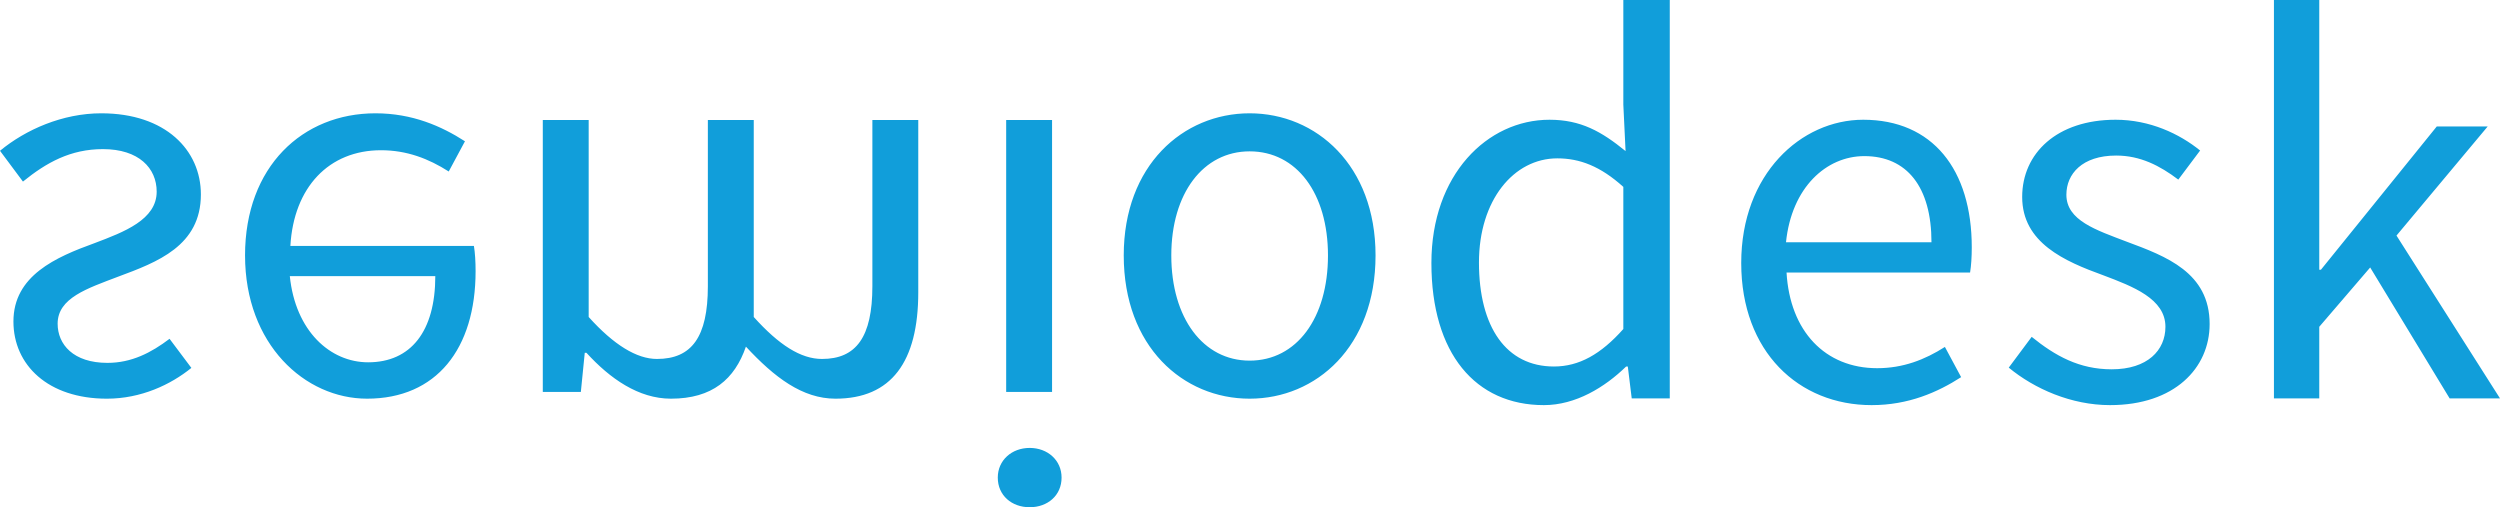<svg xmlns="http://www.w3.org/2000/svg" width="353.515" height="71.726"><path d="M0 21.323c3.64-3.007 8.862-5.301 14.322-5.301 9.1 0 14.084 5.222 14.084 11.473 0 7.28-6.172 9.574-11.71 11.632-4.352 1.661-8.546 3.006-8.546 6.646 0 2.928 2.215 5.539 7.042 5.539 3.403 0 6.172-1.424 8.783-3.403l3.086 4.115c-2.928 2.374-7.121 4.352-11.948 4.352-8.308 0-13.214-4.748-13.214-10.92 0-6.488 6.014-9.099 11.473-11.077 4.194-1.583 8.783-3.323 8.783-7.28 0-3.323-2.532-6.013-7.596-6.013-4.59 0-7.992 1.899-11.315 4.59L0 21.322zM34.65 36.12c0-12.581 8.15-20.098 18.437-20.098 5.223 0 9.337 1.82 12.66 3.956l-2.294 4.273c-2.849-1.82-5.935-3.007-9.575-3.007-7.358 0-12.343 5.222-12.818 13.53h25.953c.159.95.238 2.216.238 3.561 0 10.999-5.54 18.04-15.35 18.04-8.784 0-17.25-7.674-17.25-20.255zm6.331 2.927c.791 7.755 5.697 12.186 11.078 12.186 6.013 0 9.495-4.352 9.495-12.186H40.98zm35.772-22.076h6.489v27.853c3.56 3.956 6.804 5.934 9.653 5.934 4.906 0 7.2-3.086 7.2-10.286v-23.5h6.489v27.852c3.56 3.956 6.646 5.934 9.653 5.934 4.827 0 7.121-3.086 7.121-10.286v-23.5h6.489v24.37c0 9.812-3.798 15.034-11.71 15.034-4.67 0-8.626-3.007-12.661-7.359-1.583 4.59-4.748 7.359-10.603 7.359-4.59 0-8.625-2.849-11.948-6.488h-.237l-.554 5.538h-5.38V16.971zm68.85 46.368c2.532 0 4.51 1.74 4.51 4.194 0 2.532-1.978 4.193-4.51 4.193s-4.51-1.661-4.51-4.193c0-2.453 1.978-4.194 4.51-4.194zm-3.324-46.368h6.489v38.455h-6.489V16.971zm16.624 19.149c0-12.74 8.387-20.098 17.803-20.098S194.51 23.38 194.51 36.12c0 12.897-8.388 20.256-17.804 20.256-9.416 0-17.803-7.359-17.803-20.256zm6.726 0c0 8.862 4.51 14.875 11.077 14.875 6.647 0 11.078-6.013 11.078-14.875 0-8.783-4.431-14.718-11.078-14.718-6.567 0-11.077 5.935-11.077 14.718zm36.78 1.07c0 12.817 6.25 20.097 15.904 20.097 4.51 0 8.625-2.532 11.632-5.46h.237l.554 4.51h5.38V0h-6.567v14.797l.316 6.567c-3.402-2.77-6.33-4.431-10.76-4.431-8.784 0-16.696 7.754-16.696 20.256zm6.725-.08c0-8.783 4.906-14.717 11.078-14.717 3.165 0 6.093 1.107 9.337 4.035v20.098c-3.165 3.56-6.251 5.301-9.812 5.301-6.725 0-10.603-5.538-10.603-14.717zm37.086.08c0 12.58 8.15 20.097 18.436 20.097 5.222 0 9.337-1.82 12.66-3.956l-2.295-4.273c-2.848 1.82-5.934 3.007-9.574 3.007-7.358 0-12.343-5.223-12.818-13.53h25.953c.158-.95.238-2.216.238-3.561 0-10.999-5.54-18.041-15.35-18.041-8.784 0-17.25 7.675-17.25 20.256zm6.33-2.929c.791-7.754 5.697-12.185 11.077-12.185 6.014 0 9.495 4.352 9.495 12.185H252.55zm31.5 17.725c3.639 3.006 8.861 5.301 14.321 5.301 9.1 0 14.084-5.222 14.084-11.473 0-7.28-6.171-9.574-11.71-11.632-4.352-1.661-8.546-3.006-8.546-6.646 0-2.928 2.216-5.539 7.042-5.539 3.403 0 6.172 1.424 8.783 3.402l3.086-4.114c-2.927-2.374-7.121-4.352-11.948-4.352-8.308 0-13.214 4.747-13.214 10.92 0 6.488 6.014 9.099 11.473 11.077 4.194 1.582 8.783 3.323 8.783 7.28 0 3.323-2.532 6.013-7.596 6.013-4.589 0-7.991-1.899-11.315-4.59l-3.244 4.353zm37.499 4.352h6.409V46.209l7.2-8.387 11.236 18.516h7.122l-14.639-23.026 12.898-15.43h-7.2l-16.38 20.257h-.237V0h-6.41v56.338z" font-weight="400" font-size="79.126" font-family="Source Sans Pro" letter-spacing="0" word-spacing="0" fill="#119eda"/></svg>